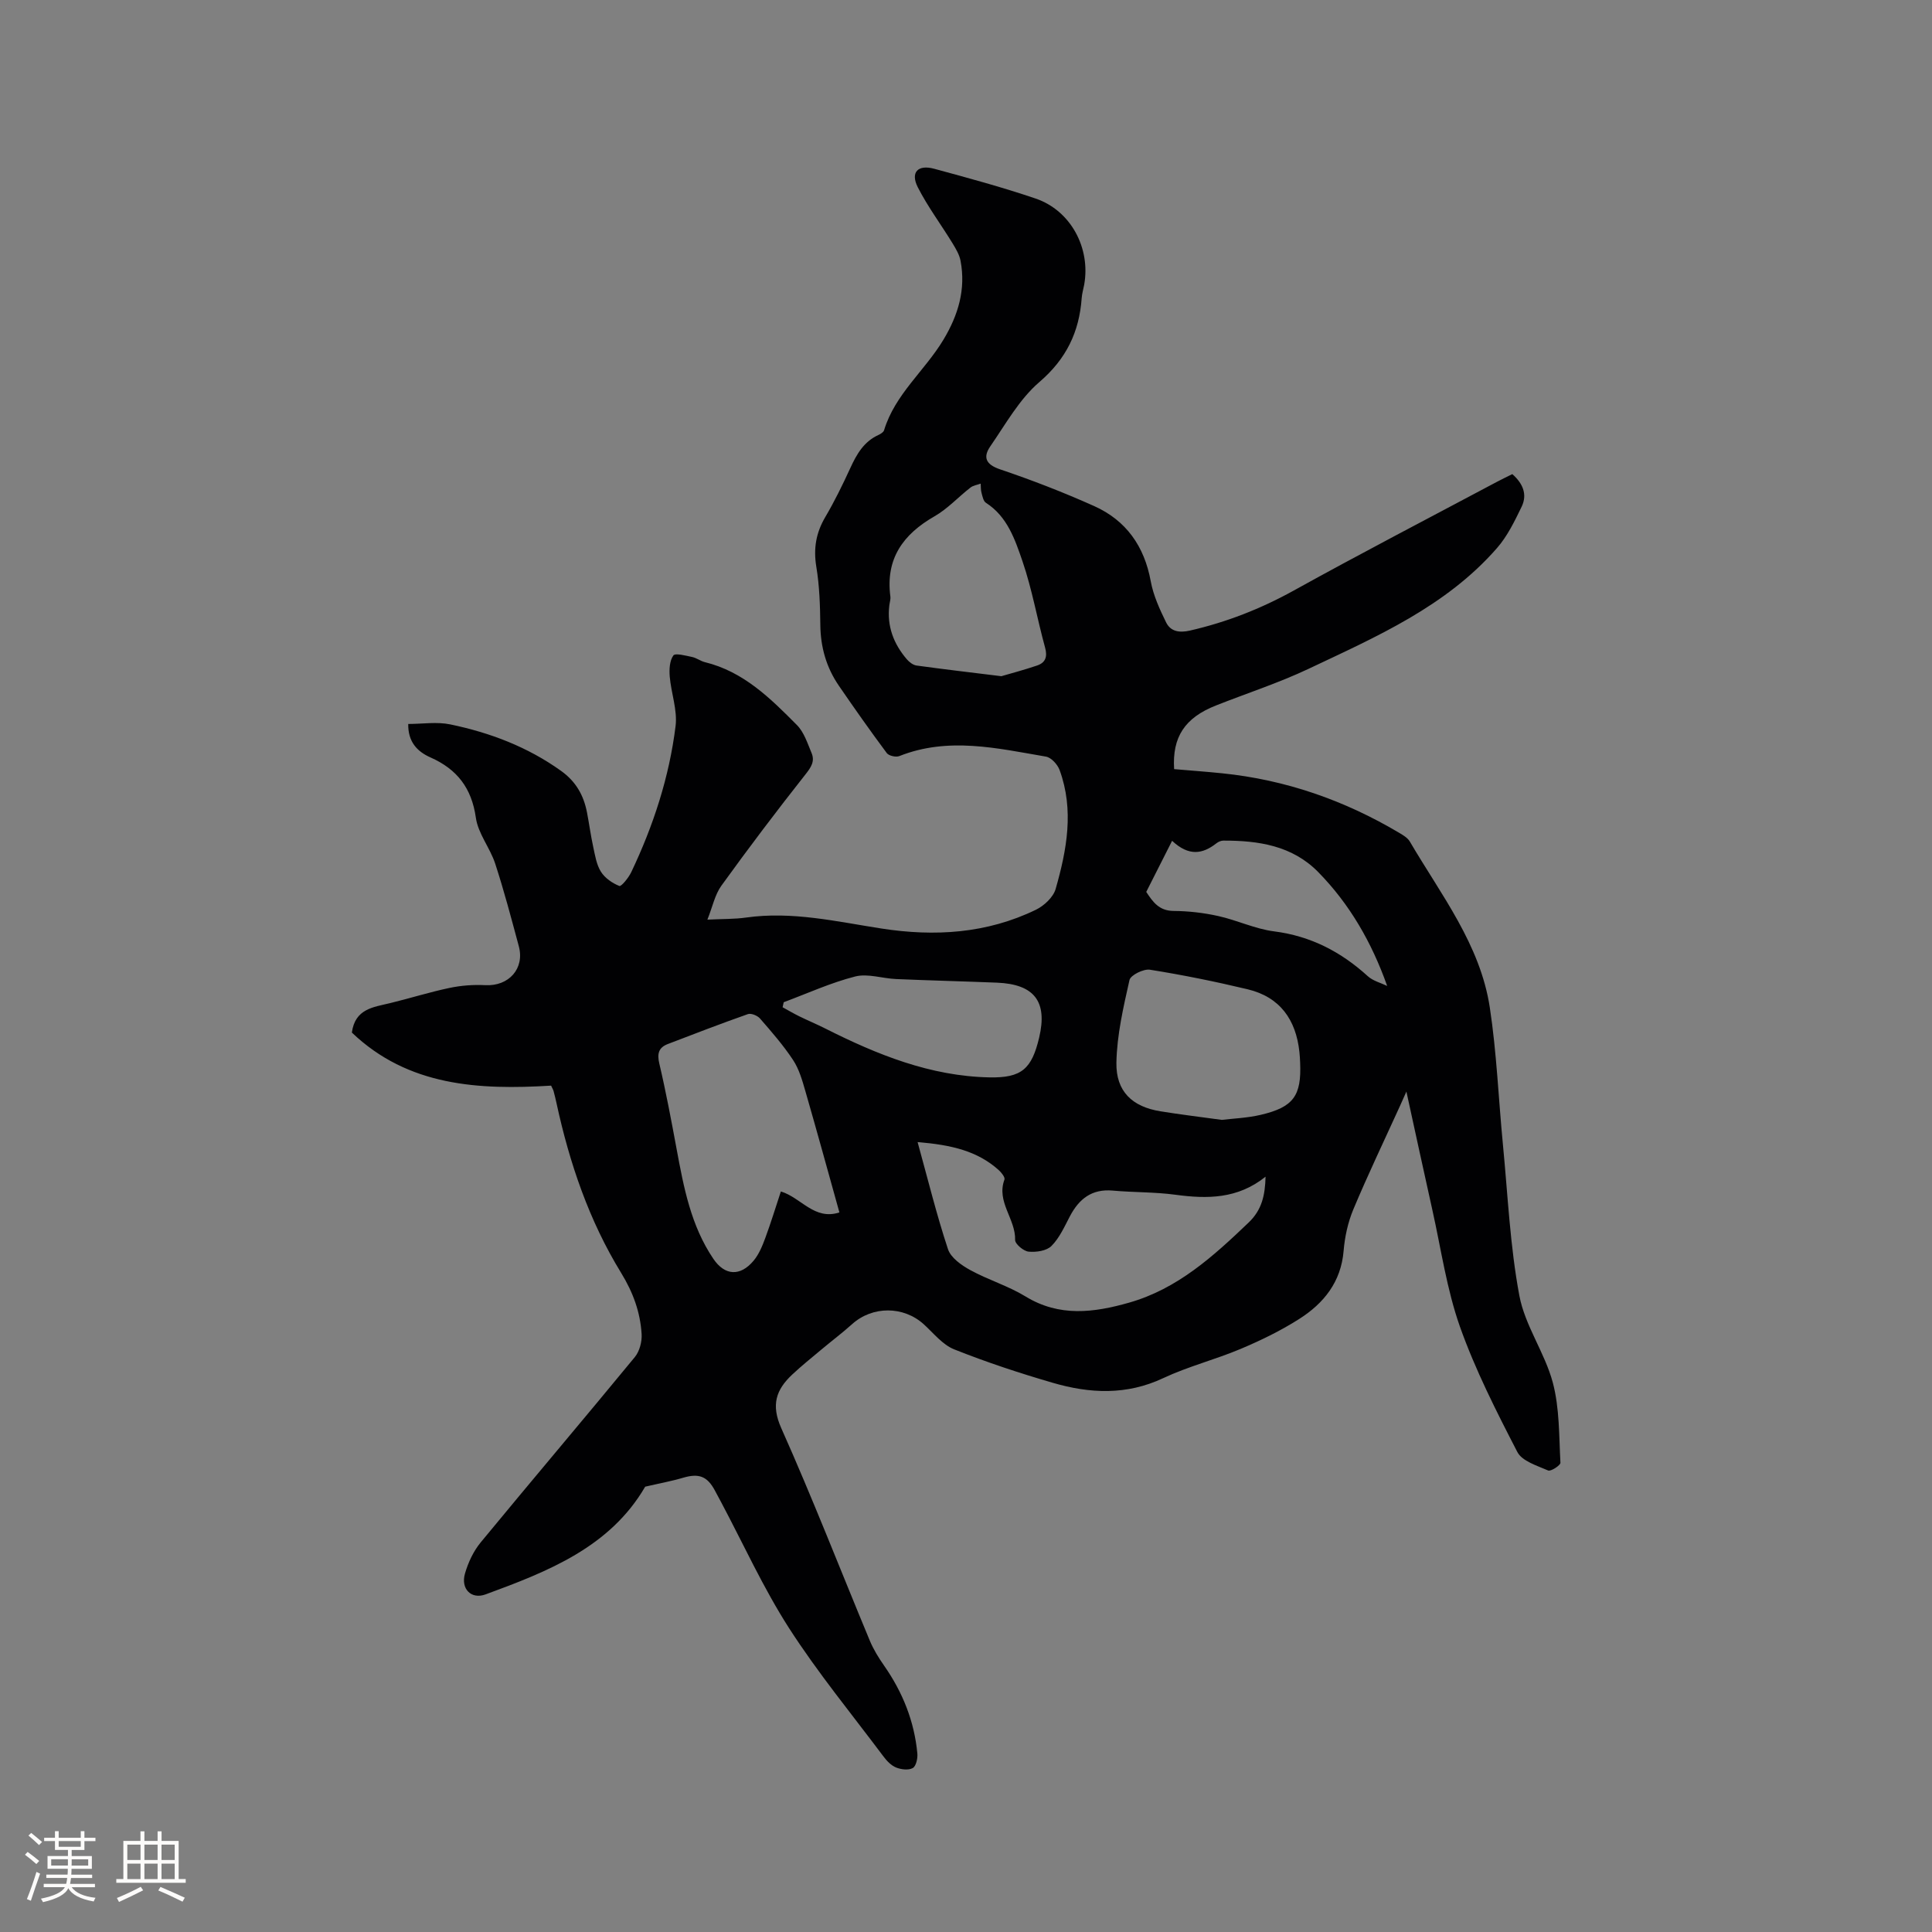 <svg enable-background="new 0 0 400 400" viewBox="0 0 400 400" xmlns="http://www.w3.org/2000/svg"><rect x="0" y="0" width="400" height="400" fill="#808080" stroke="none"/><path d="m114.1 224.77c-14.93.91-29.6.15-41.25-10.99.67-4.94 4.44-5.25 7.9-6.09 4.12-1 8.17-2.28 12.31-3.15 2.42-.51 4.96-.7 7.43-.57 4.84.25 8.18-3.43 6.92-8.08-1.54-5.72-3.05-11.47-4.89-17.1-1.07-3.26-3.54-6.21-4-9.5-.87-6.14-3.9-10.04-9.39-12.47-2.78-1.23-4.67-3.25-4.61-6.93 2.93 0 5.93-.49 8.71.09 8.23 1.71 15.99 4.65 22.93 9.62 3.09 2.21 4.68 5.06 5.37 8.6.46 2.39.78 4.81 1.3 7.19.38 1.75.67 3.64 1.59 5.1.83 1.31 2.36 2.37 3.81 2.94.4.16 1.91-1.7 2.46-2.85 4.58-9.62 7.87-19.69 9.18-30.25.41-3.32-.92-6.83-1.21-10.27-.12-1.46-.03-3.27.75-4.35.4-.55 2.56.04 3.88.31.91.19 1.73.84 2.64 1.07 8 1.95 13.58 7.49 19.07 13.03 1.47 1.48 2.18 3.77 3.03 5.79.72 1.72-.11 2.96-1.29 4.45-5.96 7.55-11.76 15.22-17.39 23.02-1.34 1.86-1.82 4.34-2.89 7.02 3.19-.16 5.62-.09 8-.43 9.53-1.35 18.74.83 28.03 2.27 11.02 1.71 21.8 1.05 31.97-3.88 1.7-.82 3.61-2.6 4.1-4.31 2.31-8.09 3.85-16.34.82-24.62-.42-1.15-1.73-2.6-2.83-2.78-10.09-1.73-20.21-4.14-30.36-.11-.7.28-2.17-.06-2.59-.62-3.41-4.58-6.7-9.25-9.93-13.96-2.58-3.76-3.78-7.96-3.83-12.56-.05-4.02-.17-8.09-.83-12.05-.62-3.77-.07-7.03 1.85-10.29 1.93-3.28 3.61-6.72 5.2-10.18 1.31-2.86 2.79-5.44 5.8-6.82.46-.21 1.06-.58 1.18-.99 2.26-7.45 8.44-12.33 12.29-18.74 3.07-5.12 4.66-10.42 3.54-16.34-.24-1.28-.98-2.5-1.67-3.64-2.37-3.87-5.11-7.53-7.17-11.56-1.58-3.1-.01-4.77 3.38-3.85 7.04 1.91 14.11 3.82 21.01 6.17 7.26 2.47 11.41 10.23 10.05 17.83-.17.94-.46 1.86-.52 2.81-.51 7.01-3.19 12.57-8.76 17.35-4.14 3.55-6.96 8.68-10.14 13.28-1.54 2.23-1.04 3.76 2 4.79 6.6 2.23 13.13 4.76 19.49 7.61 6.62 2.97 10.39 8.32 11.71 15.57.54 2.94 1.85 5.8 3.18 8.51.92 1.87 2.7 2.2 4.91 1.7 7.59-1.74 14.68-4.51 21.51-8.29 13.9-7.7 28-15.02 42.03-22.49 1.02-.54 2.06-1.04 3.23-1.62 2.15 1.9 3.18 4.17 1.92 6.77-1.45 2.99-2.95 6.1-5.11 8.56-10.55 12.08-24.96 18.34-39.01 24.99-6.2 2.93-12.79 5.06-19.18 7.59-6.4 2.53-9.06 6.5-8.64 13.17 3.26.28 6.6.52 9.93.86 13.15 1.34 25.33 5.59 36.67 12.33.81.48 1.74 1.03 2.19 1.79 6.46 11.02 14.59 21.34 16.57 34.38 1.43 9.4 1.8 18.96 2.72 28.44 1.01 10.43 1.47 20.96 3.4 31.22 1.16 6.2 5.27 11.81 6.92 17.98 1.41 5.31 1.28 11.05 1.58 16.61.03.52-1.99 1.84-2.54 1.6-2.29-1-5.4-1.93-6.38-3.83-4.37-8.46-8.72-17.02-11.89-25.96-2.73-7.73-3.89-16.02-5.69-24.08-1.78-7.95-3.49-15.92-5.39-24.58-.62 1.39-.98 2.21-1.35 3.02-3.24 7.12-6.62 14.17-9.64 21.38-1.12 2.68-1.77 5.68-2.01 8.59-.54 6.44-4.11 10.85-9.18 14.08-3.81 2.43-7.95 4.44-12.12 6.2-5.26 2.22-10.88 3.63-16.03 6.05-7.61 3.59-15.23 3.21-22.9.97-6.9-2.01-13.75-4.27-20.42-6.93-2.4-.96-4.25-3.35-6.27-5.18-4.21-3.82-10.63-3.82-14.83-.04-2.05 1.84-4.26 3.5-6.37 5.27-2.03 1.7-4.1 3.36-6.03 5.17-3.35 3.14-4.44 6.27-2.27 11.12 6.47 14.49 12.22 29.31 18.32 43.97.76 1.83 1.83 3.56 2.97 5.19 3.84 5.5 6.26 11.53 6.88 18.21.09 1.01-.28 2.62-.96 2.99-.89.49-2.41.3-3.45-.12-1.01-.41-1.91-1.35-2.59-2.26-6.61-8.82-13.64-17.38-19.59-26.63-5.3-8.26-9.39-17.29-14.01-25.99-.45-.84-.9-1.68-1.35-2.52-1.58-2.93-3.33-3.53-6.51-2.6-2.58.76-5.24 1.24-7.89 1.86-7.3 12.54-20.12 17.55-33.04 22.3-2.99 1.1-5.19-1.16-4.27-4.32.66-2.28 1.75-4.62 3.25-6.44 10.58-12.85 21.35-25.53 31.92-38.38.98-1.2 1.5-3.2 1.4-4.78-.29-4.53-1.75-8.57-4.24-12.64-6.63-10.8-10.7-22.75-13.38-35.14-.18-.83-.38-1.65-.6-2.47-.06-.27-.23-.53-.52-1.16zm59.69 26.25c-2.35-8.43-4.64-16.78-7.04-25.09-.64-2.22-1.3-4.57-2.55-6.46-2.01-3.05-4.44-5.83-6.85-8.6-.52-.6-1.83-1.14-2.5-.91-5.57 1.96-11.08 4.08-16.6 6.2-1.88.73-2.23 1.97-1.75 4.02 1.38 5.87 2.49 11.81 3.59 17.74 1.47 7.93 2.96 15.85 7.6 22.7 2.36 3.5 5.56 3.71 8.34.39 1.11-1.33 1.82-3.08 2.43-4.74 1.17-3.16 2.15-6.4 3.21-9.59 4.22 1.28 6.91 6.03 12.12 4.34zm16.19-14.56c2.17 7.86 3.95 15.11 6.29 22.17.59 1.78 2.79 3.33 4.62 4.33 3.7 2.03 7.86 3.27 11.44 5.46 7.01 4.29 14.14 3.35 21.4 1.29 10.05-2.85 17.47-9.6 24.79-16.6 2.72-2.6 3.4-5.59 3.5-9.49-5.77 4.63-12.07 4.63-18.65 3.74-4.29-.58-8.66-.47-12.98-.86-4.33-.39-6.97 1.7-8.87 5.3-1.13 2.15-2.16 4.49-3.82 6.16-1.01 1.02-3.17 1.33-4.74 1.18-1.04-.1-2.81-1.59-2.79-2.42.13-4.34-3.93-7.89-2.21-12.5.17-.46-.63-1.47-1.2-1.98-4.38-3.93-9.75-5.21-16.78-5.78zm62.98-4.6c2.24-.28 5.23-.38 8.08-1.05 6.77-1.59 8.43-3.95 8.14-10.78-.03-.74-.07-1.48-.15-2.22-.71-6.7-4.03-11.39-10.72-12.99s-13.44-2.97-20.23-4.05c-1.32-.21-3.99 1.11-4.23 2.13-1.27 5.63-2.6 11.37-2.71 17.1-.11 5.99 3.31 9.15 9.11 10.08 3.98.65 7.98 1.13 12.71 1.78zm-45.64-91.86c1.79-.53 4.62-1.27 7.39-2.21 1.75-.59 2.19-1.81 1.66-3.73-1.63-5.92-2.68-12.02-4.66-17.81-1.55-4.5-3.12-9.29-7.58-12.15-.54-.34-.72-1.34-.92-2.08-.17-.6-.12-1.26-.17-1.89-.71.26-1.54.37-2.11.81-2.51 1.95-4.72 4.39-7.44 5.95-6.54 3.74-10.17 8.81-9.15 16.6.08.61-.15 1.26-.22 1.89-.51 4.27.9 7.94 3.64 11.13.5.58 1.28 1.18 2 1.28 5.43.75 10.9 1.39 17.56 2.21zm-45.06 67.5c-.08.35-.16.69-.23 1.04 1.14.62 2.26 1.29 3.42 1.86 1.79.88 3.63 1.64 5.41 2.54 10.73 5.41 21.77 9.88 34 10.12 6.65.13 8.75-1.74 10.29-8.25 1.76-7.44-.99-11.04-8.72-11.36-6.97-.28-13.95-.45-20.92-.75-2.84-.12-5.85-1.19-8.45-.53-5.06 1.29-9.88 3.5-14.8 5.33zm75.06-22.84c1.36 2.07 2.65 3.91 5.63 3.94 3.09.02 6.23.38 9.25 1.05 3.91.86 7.66 2.68 11.59 3.18 7.6.97 13.86 4.24 19.42 9.3 1.06.96 2.65 1.35 3.99 2-3.22-9.07-7.79-16.97-14.29-23.59-5.37-5.47-12.37-6.52-19.64-6.5-.48 0-1.04.25-1.43.56-2.82 2.2-5.66 2.76-9.17-.52-1.9 3.77-3.61 7.14-5.35 10.58z" fill="#010103"/><g fill="#fcfbfa"><path d="m5.17 384 .55-.58c.85.61 1.65 1.24 2.4 1.87l-.59.64c-.83-.73-1.62-1.38-2.36-1.93m1.22 9.53-.82-.34c.71-1.76 1.37-3.64 1.98-5.63.24.13.5.25.76.36-.6 1.67-1.24 3.54-1.92 5.61m-.5-13.5.57-.54c.56.44 1.31 1.06 2.26 1.87l-.64.64c-.68-.66-1.41-1.32-2.19-1.97m3.25.46h2.24v-1.36h.77v1.36h4.57v-1.36h.76v1.36h2.28v.69h-2.28v1.84h-2.64v1.26h4.18v2.64h-4.21c0 .45-.02.86-.05 1.21h4.32v.69h-4.38c-.04.34-.1.75-.19 1.22h5.15v.69h-4.82c.87 1.19 2.51 1.92 4.93 2.19-.17.31-.3.57-.37.76-2.77-.49-4.52-1.41-5.26-2.76-.56 1.26-2.3 2.23-5.24 2.9-.12-.24-.26-.48-.43-.72 2.73-.55 4.38-1.34 4.96-2.38h-4.38v-.69h4.65c.1-.38.17-.79.21-1.22h-4.32v-.69h4.4c.03-.34.05-.75.05-1.21h-4.2v-2.64h4.23v-1.26h-2.69v-1.84h-2.24zm1.46 4.46v1.29h3.45c.01-.4.02-.57.01-.53v-.32-.45h-3.46zm1.55-2.59h4.57v-1.19h-4.57zm6.11 2.59h-3.42v.77c-.01.19-.01.37-.02.53h3.44z"/><path d="m32.63 379.16h.82v1.98h3.54v7.89h1.46v.78h-14.37v-.78h1.46v-7.89h3.54v-1.98h.82v1.98h2.73zm-3.49 11.48.5.73c-1.61.82-3.28 1.63-5 2.41-.13-.27-.28-.55-.44-.82 1.75-.72 3.4-1.49 4.94-2.32m-2.78-5.55h2.73v-3.18h-2.73zm0 3.95h2.73v-3.2h-2.73zm3.54-3.95h2.73v-3.18h-2.73zm0 3.95h2.73v-3.2h-2.73zm7.89 4.68c-1.84-.92-3.51-1.7-5.02-2.32l.45-.73c1.89.8 3.57 1.55 5.04 2.23zm-1.62-11.81h-2.73v3.18h2.73zm-2.73 7.13h2.73v-3.2h-2.73z"/></g></svg>
